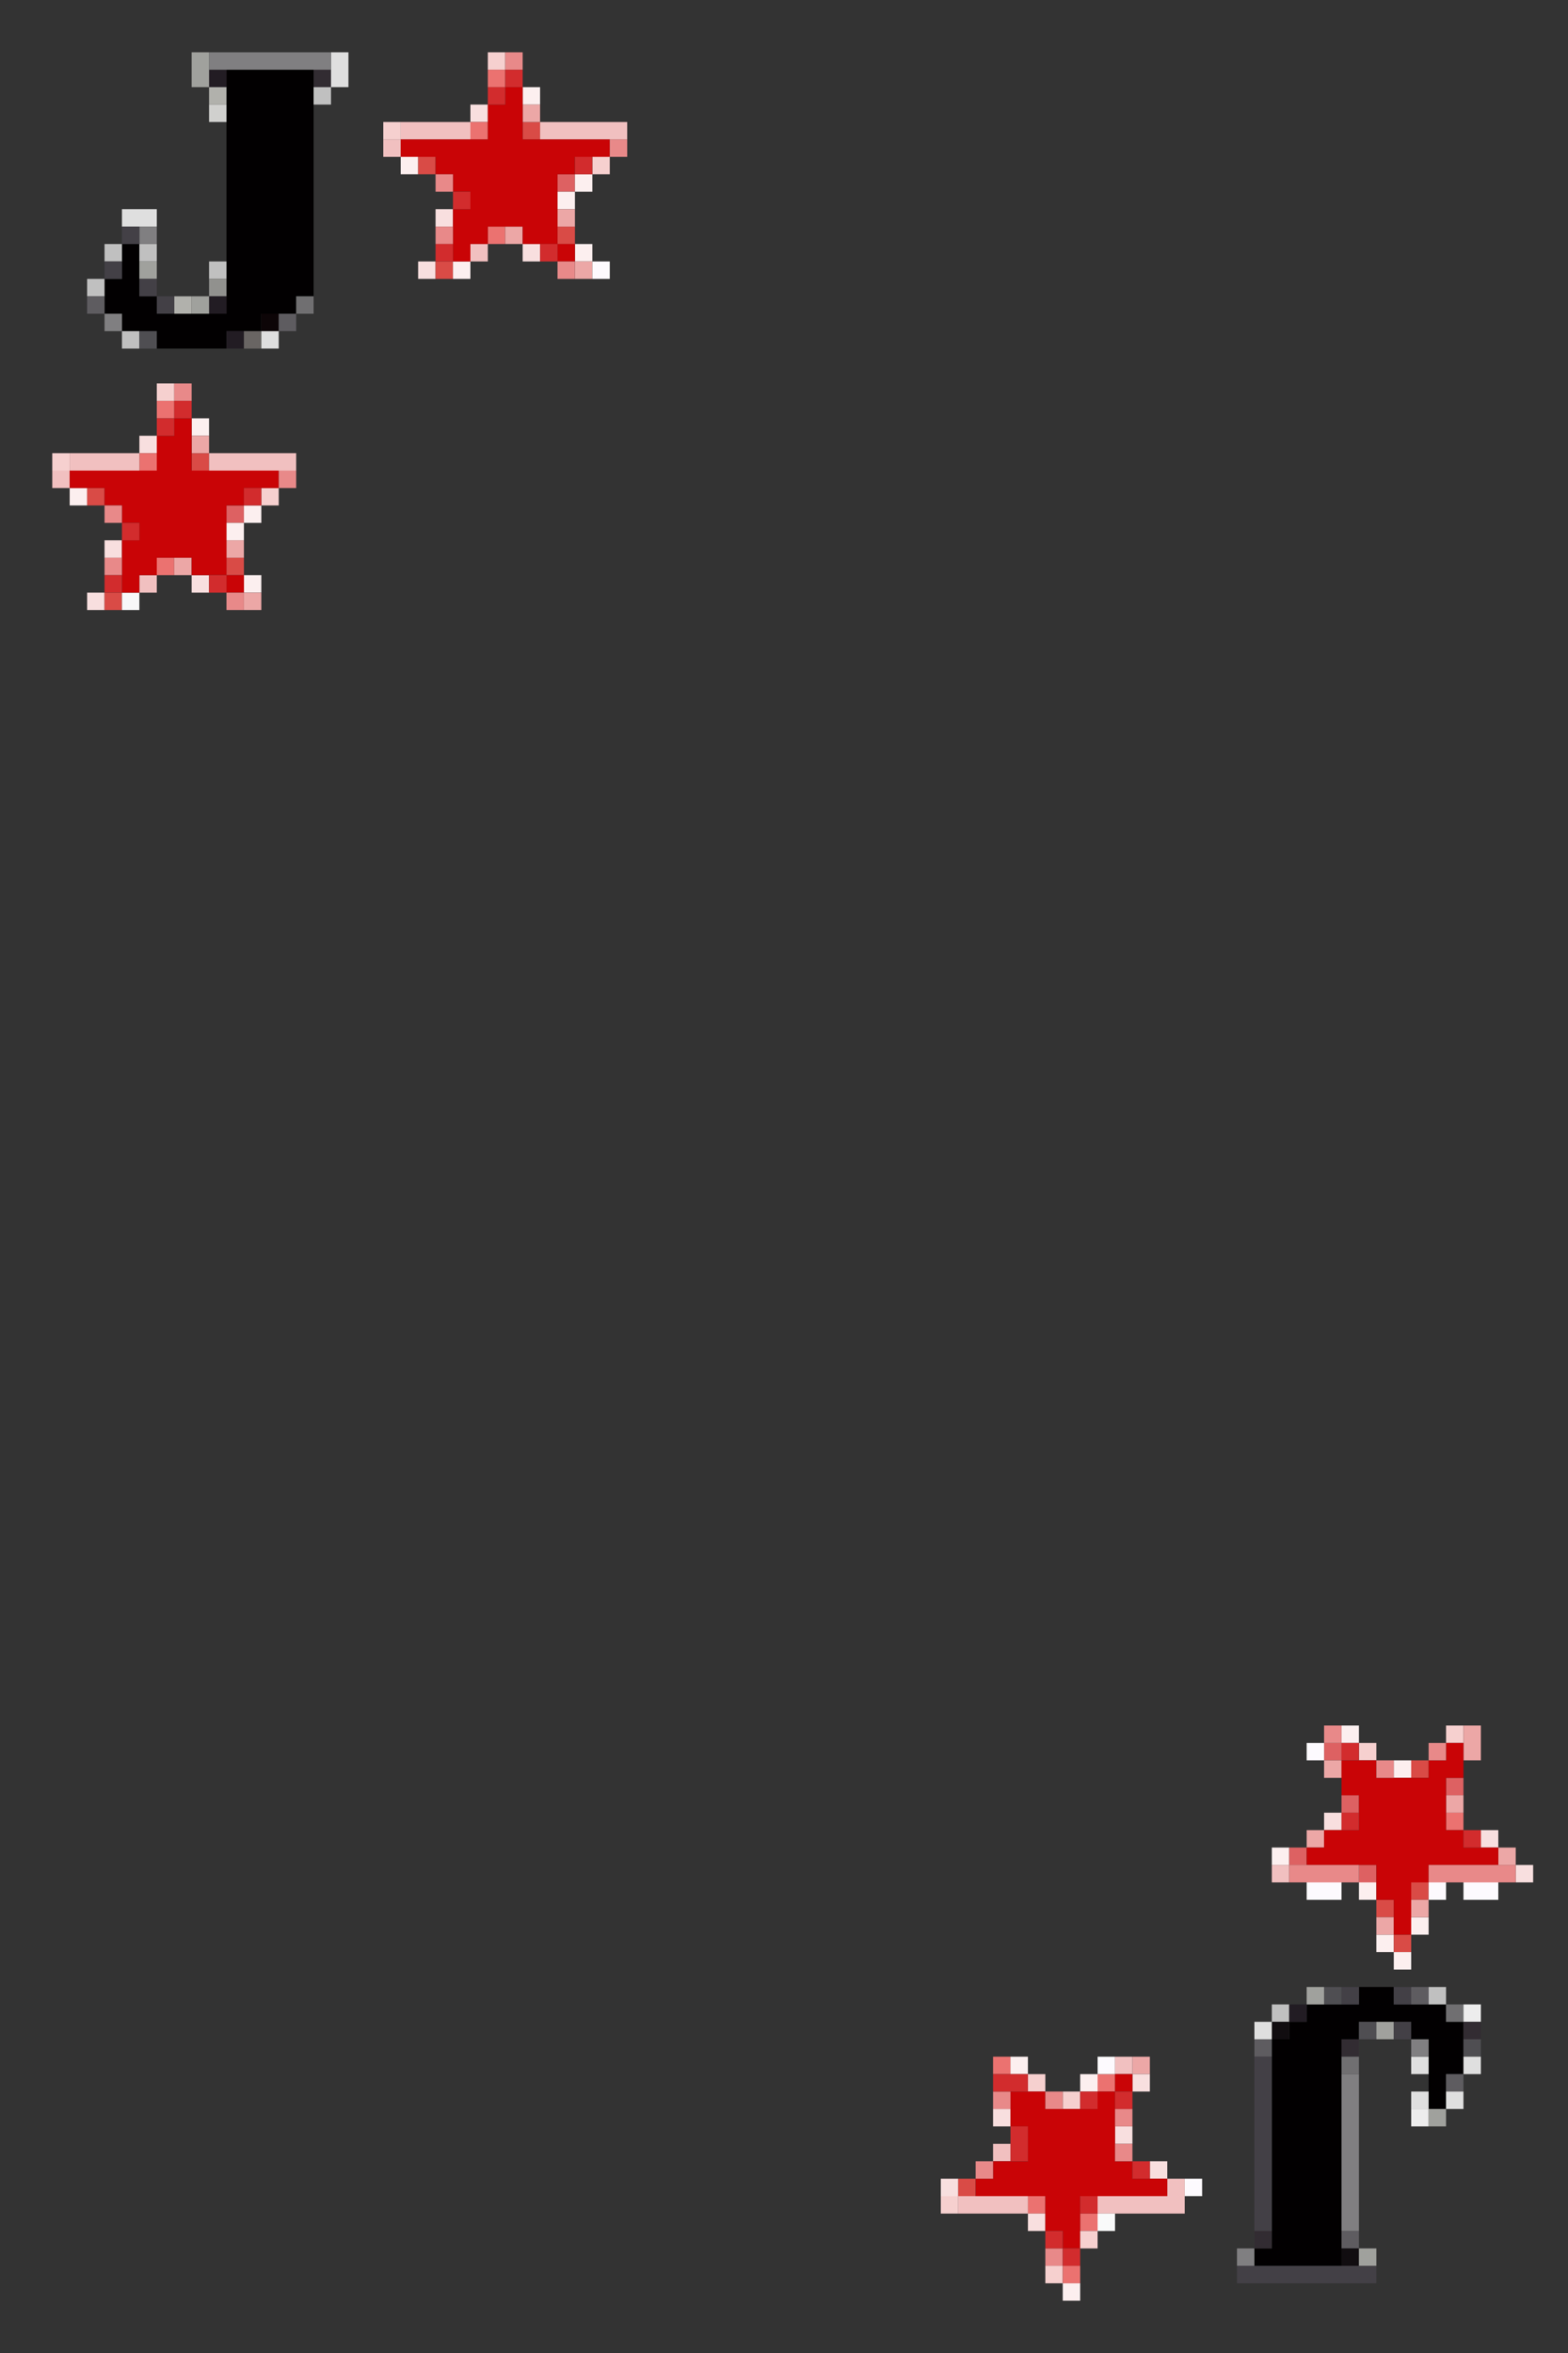 <?xml version="1.0" encoding="UTF-8" standalone="no"?>
<svg
   xmlns:dc="http://purl.org/dc/elements/1.1/"
   xmlns:cc="http://creativecommons.org/ns#"
   xmlns:rdf="http://www.w3.org/1999/02/22-rdf-syntax-ns#"
   xmlns:svg="http://www.w3.org/2000/svg"
   xmlns="http://www.w3.org/2000/svg"
   xmlns:sodipodi="http://sodipodi.sourceforge.net/DTD/sodipodi-0.dtd"
   xmlns:inkscape="http://www.inkscape.org/namespaces/inkscape"
   height="135px"
   version="1.1"
   width="90px"
   id="svg24208"
   sodipodi:docname="joker1.svg"
   inkscape:version="0.92.2 (5c3e80d, 2017-08-06)">
  <rect width="100%" height="100%" fill="#333333" stroke="none"/>
  <sodipodi:namedview
     pagecolor="#ffffff"
     bordercolor="#666666"
     borderopacity="1"
     objecttolerance="10"
     gridtolerance="10"
     guidetolerance="10"
     inkscape:pageopacity="0"
     inkscape:pageshadow="2"
     inkscape:window-width="1920"
     inkscape:window-height="1025"
     id="namedview24210"
     showgrid="false"
     inkscape:zoom="4"
     inkscape:cx="97.750949"
     inkscape:cy="49.504972"
     inkscape:window-x="-8"
     inkscape:window-y="-8"
     inkscape:window-maximized="1"
     inkscape:current-layer="svg24208" />
  <defs
     id="defs2" />
  <g
     id="g14498">
    <g
       id="g14077">
      <path
         inkscape:connector-curvature="0"
         id="path11956"
         d="m 13,4 c 0,4.667 0,9.333 0,14 -1.333,0 -2.667,0 -4,0 0,-0.333 0,-0.667 0,-1 -0.333,0 -0.667,0 -1,0 0,-1 0,-2 0,-3 -0.333,0 -0.667,0 -1,0 0,0.667 0,1.333 0,2 -0.333,0 -0.667,0 -1,0 0,0.667 0,1.333 0,2 0.333,0 0.667,0 1,0 0,0.333 0,0.667 0,1 0.667,0 1.333,0 2,0 0,0.333 0,0.667 0,1 1.333,0 2.667,0 4,0 0,-0.333 0,-0.667 0,-1 0.667,0 1.333,0 2,0 0,-0.333 0,-0.667 0,-1 0.667,0 1.333,0 2,0 0,-0.333 0,-0.667 0,-1 0.333,0 0.667,0 1,0 0,-4.333 0,-8.667 0,-13 -1.667,0 -3.333,0 -5,0 z"
         style="fill:#020001" />
      <path
         style="fill:#020001"
         d="m 78,114 v 1 h -3 v 1 h -1 v 1 h -1 v 12 h -1 v 1 h 5 v -13 h 1 v -1 h 3 v 1 h 1 v 4 h 1 v -2 h 1 v -3 h -1 v -1 h -3 v -1 z"
         id="path11942"
         inkscape:connector-curvature="0"
         sodipodi:nodetypes="ccccccccccccccccccccccccccc" />
      <rect
         height="1"
         width="1"
         x="12"
         y="4"
         id="rect702"
         style="fill:#221c23" />
      <rect
         height="1"
         width="1"
         x="18"
         y="4"
         id="rect714"
         style="fill:#322c32" />
      <rect
         height="1"
         width="1"
         x="12"
         y="5"
         id="rect880"
         style="fill:#b1b1ac" />
      <rect
         height="1"
         width="1"
         x="18"
         y="5"
         id="rect892"
         style="fill:#c0c0c0" />
      <rect
         height="1"
         width="1"
         x="12"
         y="6"
         id="rect1060"
         style="fill:#d0d0ce" />
      <rect
         height="1"
         width="1"
         x="6"
         y="14"
         id="rect2488"
         style="fill:#c0c0c0" />
      <rect
         height="1"
         width="1"
         x="8"
         y="14"
         id="rect2492"
         style="fill:#c0c0c0" />
      <rect
         height="1"
         width="1"
         x="12"
         y="15"
         id="rect2680"
         style="fill:#c0c0c0" />
      <rect
         height="1"
         width="1"
         x="5"
         y="16"
         id="rect2846"
         style="fill:#c0c0c0" />
      <rect
         height="1"
         width="1"
         x="12"
         y="16"
         id="rect2860"
         style="fill:#91918e" />
      <rect
         height="1"
         width="1"
         x="5"
         y="17"
         id="rect3026"
         style="fill:#5e5c60" />
      <rect
         height="1"
         width="1"
         x="10"
         y="17"
         id="rect3036"
         style="fill:#b1b1ac" />
      <rect
         height="1"
         width="1"
         x="12"
         y="17"
         id="rect3040"
         style="fill:#221c23" />
      <rect
         height="1"
         width="1"
         x="17"
         y="17"
         id="rect3050"
         style="fill:#706f71" />
      <rect
         height="1"
         width="1"
         x="15"
         y="18"
         id="rect3226"
         style="fill:#0d0507" />
      <rect
         height="1"
         width="1"
         x="16"
         y="18"
         id="rect3228"
         style="fill:#5e5c60" />
      <rect
         height="1"
         width="1"
         x="7"
         y="19"
         id="rect3390"
         style="fill:#c0c0c0" />
      <rect
         height="1"
         width="1"
         x="8"
         y="19"
         id="rect3392"
         style="fill:#4f4e52" />
      <rect
         height="1"
         width="1"
         x="13"
         y="19"
         id="rect3402"
         style="fill:#221c23" />
      <rect
         height="1"
         width="1"
         x="14"
         y="19"
         id="rect3404"
         style="fill:#696563" />
      <rect
         height="1"
         width="1"
         x="76"
         y="114"
         id="rect20628"
         style="fill:#4f4e52" />
      <rect
         height="1"
         width="1"
         x="81"
         y="114"
         id="rect20638"
         style="fill:#5e5c60" />
      <rect
         height="1"
         width="1"
         x="82"
         y="114"
         id="rect20640"
         style="fill:#c0c0c0" />
      <rect
         height="1"
         width="1"
         x="73"
         y="115"
         id="rect20802"
         style="fill:#c0c0c0" />
      <rect
         height="1"
         width="1"
         x="74"
         y="115"
         id="rect20804"
         style="fill:#221c23" />
      <rect
         height="1"
         width="1"
         x="83"
         y="115"
         id="rect20822"
         style="fill:#706f71" />
      <rect
         height="1"
         width="1"
         x="84"
         y="115"
         id="rect20824"
         style="fill:#ededed" />
      <rect
         height="1"
         width="1"
         x="73"
         y="116"
         id="rect20982"
         style="fill:#110d10" />
      <rect
         height="1"
         width="1"
         x="78"
         y="116"
         id="rect20992"
         style="fill:#4f4e52" />
      <rect
         height="1"
         width="1"
         x="84"
         y="116"
         id="rect21004"
         style="fill:#322c32" />
      <rect
         height="1"
         width="1"
         x="72"
         y="117"
         id="rect21160"
         style="fill:#5e5c60" />
      <rect
         height="1"
         width="1"
         x="77"
         y="117"
         id="rect21170"
         style="fill:#322c32" />
      <rect
         height="1"
         width="1"
         x="84"
         y="117"
         id="rect21184"
         style="fill:#4f4e52" />
      <rect
         height="1"
         width="1"
         x="77"
         y="118"
         id="rect21350"
         style="fill:#706f71" />
      <rect
         height="1"
         width="1"
         x="83"
         y="119"
         id="rect21542"
         style="fill:#5e5c60" />
      <path
         inkscape:connector-curvature="0"
         id="path13122"
         d="m 19,3 c 0,0.667 0,1.333 0,2 0.333,0 0.667,0 1,0 0,-0.667 0,-1.333 0,-2 -0.333,0 -0.667,0 -1,0 z"
         style="fill:#dfdfdf" />
      <path
         inkscape:connector-curvature="0"
         id="path13120"
         d="m 7,12 c 0,0.333 0,0.667 0,1 0.667,0 1.333,0 2,0 0,-0.333 0,-0.667 0,-1 -0.667,0 -1.333,0 -2,0 z"
         style="fill:#dfdfdf" />
      <path
         inkscape:connector-curvature="0"
         id="path13118"
         d="m 15,19 c 0,0.333 0,0.667 0,1 0.333,0 0.667,0 1,0 0,-0.333 0,-0.667 0,-1 -0.333,0 -0.667,0 -1,0 z"
         style="fill:#dfdfdf" />
      <path
         inkscape:connector-curvature="0"
         id="path13116"
         d="m 72,116 c 0,0.333 0,0.667 0,1 0.333,0 0.667,0 1,0 0,-0.333 0,-0.667 0,-1 -0.333,0 -0.667,0 -1,0 z"
         style="fill:#dfdfdf" />
      <path
         inkscape:connector-curvature="0"
         id="path13114"
         d="m 81,118 c 0,0.333 0,0.667 0,1 0.333,0 0.667,0 1,0 0,-0.333 0,-0.667 0,-1 -0.333,0 -0.667,0 -1,0 z"
         style="fill:#dfdfdf" />
      <path
         inkscape:connector-curvature="0"
         id="path13112"
         d="m 84,118 c 0,0.333 0,0.667 0,1 0.333,0 0.667,0 1,0 0,-0.333 0,-0.667 0,-1 -0.333,0 -0.667,0 -1,0 z"
         style="fill:#dfdfdf" />
      <path
         inkscape:connector-curvature="0"
         id="path13110"
         d="m 81,120 c 0,0.333 0,0.667 0,1 0.333,0 0.667,0 1,0 0,-0.333 0,-0.667 0,-1 -0.333,0 -0.667,0 -1,0 z"
         style="fill:#dfdfdf" />
      <path
         inkscape:connector-curvature="0"
         id="rect21722"
         d="m 83,120 c 0,0.333 0,0.667 0,1 0.333,0 0.667,0 1,0 0,-0.333 0,-0.667 0,-1 -0.333,0 -0.667,0 -1,0 z"
         style="fill:#dfdfdf" />
      <rect
         height="1"
         width="1"
         x="81"
         y="121"
         id="rect21898"
         style="fill:#ededed" />
      <rect
         height="1"
         width="1"
         x="72"
         y="128"
         id="rect23140"
         style="fill:#322c32" />
      <rect
         height="1"
         width="1"
         x="77"
         y="128"
         id="rect23150"
         style="fill:#5e5c60" />
      <path
         inkscape:connector-curvature="0"
         id="path13093"
         d="m 12,3 c 0,0.333 0,0.667 0,1 2.333,0 4.667,0 7,0 0,-0.333 0,-0.667 0,-1 -2.333,0 -4.667,0 -7,0 z"
         style="fill:#807f81" />
      <path
         inkscape:connector-curvature="0"
         id="path13091"
         d="m 8,13 c 0,0.333 0,0.667 0,1 0.333,0 0.667,0 1,0 0,-0.333 0,-0.667 0,-1 -0.333,0 -0.667,0 -1,0 z"
         style="fill:#807f81" />
      <path
         inkscape:connector-curvature="0"
         id="path13089"
         d="m 6,18 c 0,0.333 0,0.667 0,1 0.333,0 0.667,0 1,0 0,-0.333 0,-0.667 0,-1 -0.333,0 -0.667,0 -1,0 z"
         style="fill:#807f81" />
      <path
         inkscape:connector-curvature="0"
         id="path13087"
         d="m 81,117 c 0,0.333 0,0.667 0,1 0.333,0 0.667,0 1,0 0,-0.333 0,-0.667 0,-1 -0.333,0 -0.667,0 -1,0 z"
         style="fill:#807f81" />
      <path
         inkscape:connector-curvature="0"
         id="path13085"
         d="m 77,119 c 0,3 0,6 0,9 0.333,0 0.667,0 1,0 0,-3 0,-6 0,-9 -0.333,0 -0.667,0 -1,0 z"
         style="fill:#807f81" />
      <path
         inkscape:connector-curvature="0"
         id="rect23318"
         d="m 71,129 c 0,0.333 0,0.667 0,1 0.333,0 0.667,0 1,0 0,-0.333 0,-0.667 0,-1 -0.333,0 -0.667,0 -1,0 z"
         style="fill:#807f81" />
      <rect
         height="1"
         width="1"
         x="77"
         y="129"
         id="rect23330"
         style="fill:#110d10" />
      <path
         inkscape:connector-curvature="0"
         id="path13147"
         d="m 11,3 c 0,0.667 0,1.333 0,2 0.333,0 0.667,0 1,0 0,-0.667 0,-1.333 0,-2 -0.333,0 -0.667,0 -1,0 z"
         style="fill:#a0a19d" />
      <path
         inkscape:connector-curvature="0"
         id="path13145"
         d="m 8,15 c 0,0.333 0,0.667 0,1 0.333,0 0.667,0 1,0 0,-0.333 0,-0.667 0,-1 -0.333,0 -0.667,0 -1,0 z"
         style="fill:#a0a19d" />
      <path
         inkscape:connector-curvature="0"
         id="path13143"
         d="m 11,17 c 0,0.333 0,0.667 0,1 0.333,0 0.667,0 1,0 0,-0.333 0,-0.667 0,-1 -0.333,0 -0.667,0 -1,0 z"
         style="fill:#a0a19d" />
      <path
         inkscape:connector-curvature="0"
         id="path13141"
         d="m 75,114 c 0,0.333 0,0.667 0,1 0.333,0 0.667,0 1,0 0,-0.333 0,-0.667 0,-1 -0.333,0 -0.667,0 -1,0 z"
         style="fill:#a0a19d" />
      <path
         inkscape:connector-curvature="0"
         id="path13139"
         d="m 79,116 c 0,0.333 0,0.667 0,1 0.333,0 0.667,0 1,0 0,-0.333 0,-0.667 0,-1 -0.333,0 -0.667,0 -1,0 z"
         style="fill:#a0a19d" />
      <path
         inkscape:connector-curvature="0"
         id="path13137"
         d="m 82,121 c 0,0.333 0,0.667 0,1 0.333,0 0.667,0 1,0 0,-0.333 0,-0.667 0,-1 -0.333,0 -0.667,0 -1,0 z"
         style="fill:#a0a19d" />
      <path
         inkscape:connector-curvature="0"
         id="rect23332"
         d="m 78,129 c 0,0.333 0,0.667 0,1 0.333,0 0.667,0 1,0 0,-0.333 0,-0.667 0,-1 -0.333,0 -0.667,0 -1,0 z"
         style="fill:#a0a19d" />
      <path
         inkscape:connector-curvature="0"
         id="path13193"
         d="m 7,13 c 0,0.333 0,0.667 0,1 0.333,0 0.667,0 1,0 0,-0.333 0,-0.667 0,-1 -0.333,0 -0.667,0 -1,0 z"
         style="fill:#434046" />
      <path
         inkscape:connector-curvature="0"
         id="path13191"
         d="m 6,15 c 0,0.333 0,0.667 0,1 0.333,0 0.667,0 1,0 0,-0.333 0,-0.667 0,-1 -0.333,0 -0.667,0 -1,0 z"
         style="fill:#434046" />
      <path
         inkscape:connector-curvature="0"
         id="path13189"
         d="m 8,16 c 0,0.333 0,0.667 0,1 0.333,0 0.667,0 1,0 0,-0.333 0,-0.667 0,-1 -0.333,0 -0.667,0 -1,0 z"
         style="fill:#434046" />
      <path
         inkscape:connector-curvature="0"
         id="path13187"
         d="m 9,17 c 0,0.333 0,0.667 0,1 0.333,0 0.667,0 1,0 0,-0.333 0,-0.667 0,-1 -0.333,0 -0.667,0 -1,0 z"
         style="fill:#434046" />
      <path
         inkscape:connector-curvature="0"
         id="path13185"
         d="m 77,114 c 0,0.333 0,0.667 0,1 0.333,0 0.667,0 1,0 0,-0.333 0,-0.667 0,-1 -0.333,0 -0.667,0 -1,0 z"
         style="fill:#434046" />
      <path
         inkscape:connector-curvature="0"
         id="path13183"
         d="m 80,114 c 0,0.333 0,0.667 0,1 0.333,0 0.667,0 1,0 0,-0.333 0,-0.667 0,-1 -0.333,0 -0.667,0 -1,0 z"
         style="fill:#434046" />
      <path
         inkscape:connector-curvature="0"
         id="path13181"
         d="m 80,116 c 0,0.333 0,0.667 0,1 0.333,0 0.667,0 1,0 0,-0.333 0,-0.667 0,-1 -0.333,0 -0.667,0 -1,0 z"
         style="fill:#434046" />
      <path
         inkscape:connector-curvature="0"
         id="path13179"
         d="m 72,118 c 0,3.333 0,6.667 0,10 0.333,0 0.667,0 1,0 0,-3.333 0,-6.667 0,-10 -0.333,0 -0.667,0 -1,0 z"
         style="fill:#434046" />
      <path
         inkscape:connector-curvature="0"
         id="rect23510"
         d="m 71,130 c 0,0.333 0,0.667 0,1 2.667,0 5.333,0 8,0 0,-0.333 0,-0.667 0,-1 -2.667,0 -5.333,0 -8,0 z"
         style="fill:#434046" />
    </g>
    <g
       id="g14251">
      <rect
         height="1"
         width="1"
         x="28"
         y="3"
         id="rect558"
         style="fill:#f6d0cf" />
      <rect
         height="1"
         width="1"
         x="28"
         y="4"
         id="rect734"
         style="fill:#eb7270" />
      <rect
         height="1"
         width="1"
         x="30"
         y="5"
         id="rect916"
         style="fill:#fcefef" />
      <rect
         height="1"
         width="1"
         x="27"
         y="6"
         id="rect1090"
         style="fill:#f8dfdf" />
      <rect
         height="1"
         width="1"
         x="22"
         y="7"
         id="rect1260"
         style="fill:#f6d0cf" />
      <rect
         height="1"
         width="1"
         x="27"
         y="7"
         id="rect1270"
         style="fill:#eb7270" />
      <rect
         height="1"
         width="1"
         x="30"
         y="7"
         id="rect1276"
         style="fill:#d94b46" />
      <rect
         height="1"
         width="1"
         x="23"
         y="9"
         id="rect1622"
         style="fill:#fcefef" />
      <rect
         height="1"
         width="1"
         x="24"
         y="9"
         id="rect1624"
         style="fill:#d94b46" />
      <rect
         height="1"
         width="1"
         x="34"
         y="9"
         id="rect1644"
         style="fill:#f6d0cf" />
      <rect
         height="1"
         width="1"
         x="32"
         y="10"
         id="rect1820"
         style="fill:#dd6162" />
      <rect
         height="1"
         width="1"
         x="33"
         y="10"
         id="rect1822"
         style="fill:#fcefef" />
      <rect
         height="1"
         width="1"
         x="32"
         y="11"
         id="rect2000"
         style="fill:#fcefef" />
      <rect
         height="1"
         width="1"
         x="25"
         y="12"
         id="rect2166"
         style="fill:#f8dfdf" />
      <rect
         height="1"
         width="1"
         x="28"
         y="13"
         id="rect2352"
         style="fill:#eb7270" />
      <rect
         height="1"
         width="1"
         x="32"
         y="13"
         id="rect2360"
         style="fill:#d94b46" />
      <rect
         height="1"
         width="1"
         x="30"
         y="14"
         id="rect2536"
         style="fill:#f8dfdf" />
      <rect
         height="1"
         width="1"
         x="33"
         y="14"
         id="rect2542"
         style="fill:#fcefef" />
      <rect
         height="1"
         width="1"
         x="24"
         y="15"
         id="rect2704"
         style="fill:#f8dfdf" />
      <rect
         height="1"
         width="1"
         x="25"
         y="15"
         id="rect2706"
         style="fill:#d94b46" />
      <rect
         height="1"
         width="1"
         x="26"
         y="15"
         id="rect2708"
         style="fill:#fcefef" />
      <rect
         height="1"
         width="1"
         x="9"
         y="22"
         id="rect3934"
         style="fill:#f6d0cf" />
      <rect
         height="1"
         width="1"
         x="9"
         y="23"
         id="rect4114"
         style="fill:#eb7270" />
      <rect
         height="1"
         width="1"
         x="11"
         y="24"
         id="rect4298"
         style="fill:#fcefef" />
      <rect
         height="1"
         width="1"
         x="8"
         y="25"
         id="rect4472"
         style="fill:#f8dfdf" />
      <rect
         height="1"
         width="1"
         x="3"
         y="26"
         id="rect4642"
         style="fill:#f6d0cf" />
      <rect
         height="1"
         width="1"
         x="8"
         y="26"
         id="rect4652"
         style="fill:#eb7270" />
      <rect
         height="1"
         width="1"
         x="11"
         y="26"
         id="rect4658"
         style="fill:#d94b46" />
      <rect
         height="1"
         width="1"
         x="4"
         y="28"
         id="rect5004"
         style="fill:#fcefef" />
      <rect
         height="1"
         width="1"
         x="5"
         y="28"
         id="rect5006"
         style="fill:#d94b46" />
      <rect
         height="1"
         width="1"
         x="15"
         y="28"
         id="rect5026"
         style="fill:#f6d0cf" />
      <rect
         height="1"
         width="1"
         x="13"
         y="29"
         id="rect5202"
         style="fill:#dd6162" />
      <rect
         height="1"
         width="1"
         x="14"
         y="29"
         id="rect5204"
         style="fill:#fcefef" />
      <rect
         height="1"
         width="1"
         x="13"
         y="30"
         id="rect5382"
         style="fill:#fcefef" />
      <rect
         height="1"
         width="1"
         x="6"
         y="31"
         id="rect5548"
         style="fill:#f8dfdf" />
      <rect
         height="1"
         width="1"
         x="9"
         y="32"
         id="rect5734"
         style="fill:#eb7270" />
      <rect
         height="1"
         width="1"
         x="13"
         y="32"
         id="rect5742"
         style="fill:#d94b46" />
      <rect
         height="1"
         width="1"
         x="11"
         y="33"
         id="rect5918"
         style="fill:#f8dfdf" />
      <rect
         height="1"
         width="1"
         x="14"
         y="33"
         id="rect5924"
         style="fill:#fcefef" />
      <rect
         height="1"
         width="1"
         x="5"
         y="34"
         id="rect6086"
         style="fill:#f8dfdf" />
      <rect
         height="1"
         width="1"
         x="6"
         y="34"
         id="rect6088"
         style="fill:#d94b46" />
      <rect
         height="1"
         width="1"
         x="7"
         y="34"
         id="rect6090"
         style="fill:#f8f7f8" />
      <rect
         height="1"
         width="1"
         x="77"
         y="99"
         id="rect17930"
         style="fill:#fcefef" />
      <rect
         height="1"
         width="1"
         x="83"
         y="99"
         id="rect17942"
         style="fill:#f6d0cf" />
      <rect
         height="1"
         width="1"
         x="76"
         y="100"
         id="rect18108"
         style="fill:#dd6162" />
      <rect
         height="1"
         width="1"
         x="78"
         y="100"
         id="rect18112"
         style="fill:#f6d0cf" />
      <rect
         height="1"
         width="1"
         x="80"
         y="101"
         id="rect18296"
         style="fill:#fcefef" />
      <rect
         height="1"
         width="1"
         x="81"
         y="101"
         id="rect18298"
         style="fill:#d94b46" />
      <rect
         height="1"
         width="1"
         x="83"
         y="102"
         id="rect18482"
         style="fill:#dd6162" />
      <rect
         height="1"
         width="1"
         x="77"
         y="103"
         id="rect18650"
         style="fill:#dd6162" />
      <rect
         height="1"
         width="1"
         x="76"
         y="104"
         id="rect18828"
         style="fill:#f8dfdf" />
      <rect
         height="1"
         width="1"
         x="83"
         y="104"
         id="rect18842"
         style="fill:#eb7270" />
      <rect
         height="1"
         width="1"
         x="85"
         y="105"
         id="rect19026"
         style="fill:#f8dfdf" />
      <rect
         height="1"
         width="1"
         x="73"
         y="106"
         id="rect19182"
         style="fill:#fcefef" />
      <rect
         height="1"
         width="1"
         x="74"
         y="106"
         id="rect19184"
         style="fill:#dd6162" />
      <rect
         height="1"
         width="1"
         x="78"
         y="107"
         id="rect19372"
         style="fill:#dd6162" />
      <rect
         height="1"
         width="1"
         x="87"
         y="107"
         id="rect19390"
         style="fill:#f8dfdf" />
      <rect
         height="1"
         width="1"
         x="78"
         y="108"
         id="rect19552"
         style="fill:#fcefef" />
      <rect
         height="1"
         width="1"
         x="81"
         y="108"
         id="rect19558"
         style="fill:#d94b46" />
      <rect
         height="1"
         width="1"
         x="79"
         y="109"
         id="rect19734"
         style="fill:#d94b46" />
      <rect
         height="1"
         width="1"
         x="81"
         y="110"
         id="rect19918"
         style="fill:#fcefef" />
      <rect
         height="1"
         width="1"
         x="79"
         y="111"
         id="rect20094"
         style="fill:#fcefef" />
      <rect
         height="1"
         width="1"
         x="80"
         y="111"
         id="rect20096"
         style="fill:#d94b46" />
      <rect
         height="1"
         width="1"
         x="80"
         y="112"
         id="rect20276"
         style="fill:#fcefef" />
      <rect
         height="1"
         width="1"
         x="57"
         y="118"
         id="rect21310"
         style="fill:#eb7270" />
      <rect
         height="1"
         width="1"
         x="58"
         y="118"
         id="rect21312"
         style="fill:#fcefef" />
      <path
         inkscape:connector-curvature="0"
         id="path13581"
         d="m 30,6 c 0,0.333 0,0.667 0,1 0.333,0 0.667,0 1,0 0,-0.333 0,-0.667 0,-1 -0.333,0 -0.667,0 -1,0 z"
         style="fill:#eca7a6" />
      <path
         inkscape:connector-curvature="0"
         id="path13579"
         d="m 32,12 c 0,0.333 0,0.667 0,1 0.333,0 0.667,0 1,0 0,-0.333 0,-0.667 0,-1 -0.333,0 -0.667,0 -1,0 z"
         style="fill:#eca7a6" />
      <path
         inkscape:connector-curvature="0"
         id="path13577"
         d="m 29,13 c 0,0.333 0,0.667 0,1 0.333,0 0.667,0 1,0 0,-0.333 0,-0.667 0,-1 -0.333,0 -0.667,0 -1,0 z"
         style="fill:#eca7a6" />
      <path
         inkscape:connector-curvature="0"
         id="path13575"
         d="m 33,15 c 0,0.333 0,0.667 0,1 0.333,0 0.667,0 1,0 0,-0.333 0,-0.667 0,-1 -0.333,0 -0.667,0 -1,0 z"
         style="fill:#eca7a6" />
      <path
         inkscape:connector-curvature="0"
         id="path13573"
         d="m 11,25 c 0,0.333 0,0.667 0,1 0.333,0 0.667,0 1,0 0,-0.333 0,-0.667 0,-1 -0.333,0 -0.667,0 -1,0 z"
         style="fill:#eca7a6" />
      <path
         inkscape:connector-curvature="0"
         id="path13571"
         d="m 13,31 c 0,0.333 0,0.667 0,1 0.333,0 0.667,0 1,0 0,-0.333 0,-0.667 0,-1 -0.333,0 -0.667,0 -1,0 z"
         style="fill:#eca7a6" />
      <path
         inkscape:connector-curvature="0"
         id="path13569"
         d="m 10,32 c 0,0.333 0,0.667 0,1 0.333,0 0.667,0 1,0 0,-0.333 0,-0.667 0,-1 -0.333,0 -0.667,0 -1,0 z"
         style="fill:#eca7a6" />
      <path
         inkscape:connector-curvature="0"
         id="path13567"
         d="m 14,34 c 0,0.333 0,0.667 0,1 0.333,0 0.667,0 1,0 0,-0.333 0,-0.667 0,-1 -0.333,0 -0.667,0 -1,0 z"
         style="fill:#eca7a6" />
      <path
         inkscape:connector-curvature="0"
         id="path13565"
         d="m 84,99 c 0,0.667 0,1.333 0,2 0.333,0 0.667,0 1,0 0,-0.667 0,-1.333 0,-2 -0.333,0 -0.667,0 -1,0 z"
         style="fill:#eca7a6" />
      <path
         inkscape:connector-curvature="0"
         id="path13563"
         d="m 76,101 c 0,0.333 0,0.667 0,1 0.333,0 0.667,0 1,0 0,-0.333 0,-0.667 0,-1 -0.333,0 -0.667,0 -1,0 z"
         style="fill:#eca7a6" />
      <path
         inkscape:connector-curvature="0"
         id="path13561"
         d="m 83,103 c 0,0.333 0,0.667 0,1 0.333,0 0.667,0 1,0 0,-0.333 0,-0.667 0,-1 -0.333,0 -0.667,0 -1,0 z"
         style="fill:#eca7a6" />
      <path
         inkscape:connector-curvature="0"
         id="path13559"
         d="m 75,105 c 0,0.333 0,0.667 0,1 0.333,0 0.667,0 1,0 0,-0.333 0,-0.667 0,-1 -0.333,0 -0.667,0 -1,0 z"
         style="fill:#eca7a6" />
      <path
         inkscape:connector-curvature="0"
         id="path13557"
         d="m 86,106 c 0,0.333 0,0.667 0,1 0.333,0 0.667,0 1,0 0,-0.333 0,-0.667 0,-1 -0.333,0 -0.667,0 -1,0 z"
         style="fill:#eca7a6" />
      <path
         inkscape:connector-curvature="0"
         id="path13555"
         d="m 81,109 c 0,0.333 0,0.667 0,1 0.333,0 0.667,0 1,0 0,-0.333 0,-0.667 0,-1 -0.333,0 -0.667,0 -1,0 z"
         style="fill:#eca7a6" />
      <path
         inkscape:connector-curvature="0"
         id="path13553"
         d="m 79,110 c 0,0.333 0,0.667 0,1 0.333,0 0.667,0 1,0 0,-0.333 0,-0.667 0,-1 -0.333,0 -0.667,0 -1,0 z"
         style="fill:#eca7a6" />
      <path
         inkscape:connector-curvature="0"
         id="rect21326"
         d="m 65,118 c 0,0.333 0,0.667 0,1 0.333,0 0.667,0 1,0 0,-0.333 0,-0.667 0,-1 -0.333,0 -0.667,0 -1,0 z"
         style="fill:#eca7a6" />
      <rect
         height="1"
         width="1"
         x="59"
         y="119"
         id="rect21494"
         style="fill:#f6d0cf" />
      <rect
         height="1"
         width="1"
         x="62"
         y="119"
         id="rect21500"
         style="fill:#fcefef" />
      <rect
         height="1"
         width="1"
         x="63"
         y="119"
         id="rect21502"
         style="fill:#eb7270" />
      <rect
         height="1"
         width="1"
         x="65"
         y="119"
         id="rect21506"
         style="fill:#f8dfdf" />
      <rect
         height="1"
         width="1"
         x="61"
         y="120"
         id="rect21678"
         style="fill:#f6d0cf" />
      <rect
         height="1"
         width="1"
         x="57"
         y="121"
         id="rect21850"
         style="fill:#f8dfdf" />
      <rect
         height="1"
         width="1"
         x="64"
         y="122"
         id="rect22044"
         style="fill:#f8dfdf" />
      <rect
         height="1"
         width="1"
         x="66"
         y="124"
         id="rect22408"
         style="fill:#f8dfdf" />
      <rect
         height="1"
         width="1"
         x="54"
         y="125"
         id="rect22564"
         style="fill:#f8dfdf" />
      <rect
         height="1"
         width="1"
         x="55"
         y="125"
         id="rect22566"
         style="fill:#d94b46" />
      <path
         inkscape:connector-curvature="0"
         id="path13487"
         d="m 34,15 c 0,0.333 0,0.667 0,1 0.333,0 0.667,0 1,0 0,-0.333 0,-0.667 0,-1 -0.333,0 -0.667,0 -1,0 z"
         style="fill:#fdfafe" />
      <path
         inkscape:connector-curvature="0"
         id="path13485"
         d="m 75,100 c 0,0.333 0,0.667 0,1 0.333,0 0.667,0 1,0 0,-0.333 0,-0.667 0,-1 -0.333,0 -0.667,0 -1,0 z"
         style="fill:#fdfafe" />
      <path
         inkscape:connector-curvature="0"
         id="path13483"
         d="m 75,108 c 0,0.333 0,0.667 0,1 0.667,0 1.333,0 2,0 0,-0.333 0,-0.667 0,-1 -0.667,0 -1.333,0 -2,0 z"
         style="fill:#fdfafe" />
      <path
         inkscape:connector-curvature="0"
         id="path13481"
         d="m 82,108 c 0,0.333 0,0.667 0,1 0.333,0 0.667,0 1,0 0,-0.333 0,-0.667 0,-1 -0.333,0 -0.667,0 -1,0 z"
         style="fill:#fdfafe" />
      <path
         inkscape:connector-curvature="0"
         id="path13479"
         d="m 84,108 c 0,0.333 0,0.667 0,1 0.667,0 1.333,0 2,0 0,-0.333 0,-0.667 0,-1 -0.667,0 -1.333,0 -2,0 z"
         style="fill:#fdfafe" />
      <path
         inkscape:connector-curvature="0"
         id="path13477"
         d="m 63,118 c 0,0.333 0,0.667 0,1 0.333,0 0.667,0 1,0 0,-0.333 0,-0.667 0,-1 -0.333,0 -0.667,0 -1,0 z"
         style="fill:#fdfafe" />
      <path
         inkscape:connector-curvature="0"
         id="rect22592"
         d="m 68,125 c 0,0.333 0,0.667 0,1 0.333,0 0.667,0 1,0 0,-0.333 0,-0.667 0,-1 -0.333,0 -0.667,0 -1,0 z"
         style="fill:#fdfafe" />
      <rect
         height="1"
         width="1"
         x="54"
         y="126"
         id="rect22744"
         style="fill:#f6d0cf" />
      <rect
         height="1"
         width="1"
         x="59"
         y="126"
         id="rect22754"
         style="fill:#eb7270" />
      <path
         inkscape:connector-curvature="0"
         id="path13461"
         d="m 23,7 c 0,0.333 0,0.667 0,1 1.333,0 2.667,0 4,0 0,-0.333 0,-0.667 0,-1 -1.333,0 -2.667,0 -4,0 z"
         style="fill:#f1c0c0" />
      <path
         inkscape:connector-curvature="0"
         id="path13459"
         d="m 23,8 c -0.333,0 -0.667,0 -1,0 0,0.333 0,0.667 0,1 0.333,0 0.667,0 1,0 0,-0.333 0,-0.667 0,-1 z"
         style="fill:#f1c0c0" />
      <path
         inkscape:connector-curvature="0"
         id="path13457"
         d="m 31,7 c 0,0.333 0,0.667 0,1 1.667,0 3.333,0 5,0 0,-0.333 0,-0.667 0,-1 -1.667,0 -3.333,0 -5,0 z"
         style="fill:#f1c0c0" />
      <path
         inkscape:connector-curvature="0"
         id="path13455"
         d="m 27,14 c 0,0.333 0,0.667 0,1 0.333,0 0.667,0 1,0 0,-0.333 0,-0.667 0,-1 -0.333,0 -0.667,0 -1,0 z"
         style="fill:#f1c0c0" />
      <path
         inkscape:connector-curvature="0"
         id="path13453"
         d="m 4,26 c 0,0.333 0,0.667 0,1 1.333,0 2.667,0 4,0 0,-0.333 0,-0.667 0,-1 -1.333,0 -2.667,0 -4,0 z"
         style="fill:#f1c0c0" />
      <path
         inkscape:connector-curvature="0"
         id="path13451"
         d="m 4,27 c -0.333,0 -0.667,0 -1,0 0,0.333 0,0.667 0,1 0.333,0 0.667,0 1,0 0,-0.333 0,-0.667 0,-1 z"
         style="fill:#f1c0c0" />
      <path
         inkscape:connector-curvature="0"
         id="path13449"
         d="m 12,26 c 0,0.333 0,0.667 0,1 1.667,0 3.333,0 5,0 0,-0.333 0,-0.667 0,-1 -1.667,0 -3.333,0 -5,0 z"
         style="fill:#f1c0c0" />
      <path
         inkscape:connector-curvature="0"
         id="path13447"
         d="m 8,33 c 0,0.333 0,0.667 0,1 0.333,0 0.667,0 1,0 0,-0.333 0,-0.667 0,-1 -0.333,0 -0.667,0 -1,0 z"
         style="fill:#f1c0c0" />
      <path
         inkscape:connector-curvature="0"
         id="path13445"
         d="m 73,107 c 0,0.333 0,0.667 0,1 0.333,0 0.667,0 1,0 0,-0.333 0,-0.667 0,-1 -0.333,0 -0.667,0 -1,0 z"
         style="fill:#f1c0c0" />
      <path
         inkscape:connector-curvature="0"
         id="path13443"
         d="m 64,118 c 0,0.333 0,0.667 0,1 0.333,0 0.667,0 1,0 0,-0.333 0,-0.667 0,-1 -0.333,0 -0.667,0 -1,0 z"
         style="fill:#f1c0c0" />
      <path
         inkscape:connector-curvature="0"
         id="path13441"
         d="m 57,123 c 0,0.333 0,0.667 0,1 0.333,0 0.667,0 1,0 0,-0.333 0,-0.667 0,-1 -0.333,0 -0.667,0 -1,0 z"
         style="fill:#f1c0c0" />
      <path
         inkscape:connector-curvature="0"
         id="path13439"
         d="m 67,125 c 0,0.333 0,0.667 0,1 -1.333,0 -2.667,0 -4,0 0,0.333 0,0.667 0,1 1.667,0 3.333,0 5,0 0,-0.667 0,-1.333 0,-2 -0.333,0 -0.667,0 -1,0 z"
         style="fill:#f1c0c0" />
      <path
         inkscape:connector-curvature="0"
         id="rect22770"
         d="m 55,126 c 0,0.333 0,0.667 0,1 1.333,0 2.667,0 4,0 0,-0.333 0,-0.667 0,-1 -1.333,0 -2.667,0 -4,0 z"
         style="fill:#f1c0c0" />
      <rect
         height="1"
         width="1"
         x="59"
         y="127"
         id="rect22934"
         style="fill:#f8dfdf" />
      <rect
         height="1"
         width="1"
         x="62"
         y="127"
         id="rect22940"
         style="fill:#eb7270" />
      <rect
         height="1"
         width="1"
         x="63"
         y="127"
         id="rect22942"
         style="fill:#f9fafa" />
      <path
         inkscape:connector-curvature="0"
         id="path13397"
         d="m 29,5 c 0,0.333 0,0.667 0,1 -0.333,0 -0.667,0 -1,0 0,0.667 0,1.333 0,2 -1.667,0 -3.333,0 -5,0 0,0.333 0,0.667 0,1 0.667,0 1.333,0 2,0 0,0.333 0,0.667 0,1 0.333,0 0.667,0 1,0 0,0.333 0,0.667 0,1 0.333,0 0.667,0 1,0 0,0.333 0,0.667 0,1 -0.333,0 -0.667,0 -1,0 0,1 0,2 0,3 0.333,0 0.667,0 1,0 0,-0.333 0,-0.667 0,-1 0.333,0 0.667,0 1,0 0,-0.333 0,-0.667 0,-1 0.667,0 1.333,0 2,0 0,0.333 0,0.667 0,1 0.667,0 1.333,0 2,0 0,-1.333 0,-2.667 0,-4 0.333,0 0.667,0 1,0 0,-0.333 0,-0.667 0,-1 0.667,0 1.333,0 2,0 0,-0.333 0,-0.667 0,-1 -1.667,0 -3.333,0 -5,0 0,-1 0,-2 0,-3 -0.333,0 -0.667,0 -1,0 z"
         style="fill:#c90406" />
      <path
         inkscape:connector-curvature="0"
         id="path13395"
         d="m 32,14 c 0,0.333 0,0.667 0,1 0.333,0 0.667,0 1,0 0,-0.333 0,-0.667 0,-1 -0.333,0 -0.667,0 -1,0 z"
         style="fill:#c90406" />
      <path
         inkscape:connector-curvature="0"
         id="path13393"
         d="m 10,24 c 0,0.333 0,0.667 0,1 -0.333,0 -0.667,0 -1,0 0,0.667 0,1.333 0,2 -1.667,0 -3.333,0 -5,0 0,0.333 0,0.667 0,1 0.667,0 1.333,0 2,0 0,0.333 0,0.667 0,1 0.333,0 0.667,0 1,0 0,0.333 0,0.667 0,1 0.333,0 0.667,0 1,0 0,0.333 0,0.667 0,1 -0.333,0 -0.667,0 -1,0 0,1 0,2 0,3 0.333,0 0.667,0 1,0 0,-0.333 0,-0.667 0,-1 0.333,0 0.667,0 1,0 0,-0.333 0,-0.667 0,-1 0.667,0 1.333,0 2,0 0,0.333 0,0.667 0,1 0.667,0 1.333,0 2,0 0,-1.333 0,-2.667 0,-4 0.333,0 0.667,0 1,0 0,-0.333 0,-0.667 0,-1 0.667,0 1.333,0 2,0 0,-0.333 0,-0.667 0,-1 -1.667,0 -3.333,0 -5,0 0,-1 0,-2 0,-3 -0.333,0 -0.667,0 -1,0 z"
         style="fill:#c90406" />
      <path
         inkscape:connector-curvature="0"
         id="path13391"
         d="m 13,33 c 0,0.333 0,0.667 0,1 0.333,0 0.667,0 1,0 0,-0.333 0,-0.667 0,-1 -0.333,0 -0.667,0 -1,0 z"
         style="fill:#c90406" />
      <path
         inkscape:connector-curvature="0"
         id="path13389"
         d="m 83,100 c 0,0.333 0,0.667 0,1 -0.333,0 -0.667,0 -1,0 0,0.333 0,0.667 0,1 -1,0 -2,0 -3,0 0,-0.333 0,-0.667 0,-1 -0.667,0 -1.333,0 -2,0 0,0.667 0,1.333 0,2 0.333,0 0.667,0 1,0 0,0.667 0,1.333 0,2 -0.667,0 -1.333,0 -2,0 0,0.333 0,0.667 0,1 -0.333,0 -0.667,0 -1,0 0,0.333 0,0.667 0,1 1.333,0 2.667,0 4,0 0,0.667 0,1.333 0,2 0.333,0 0.667,0 1,0 0,0.667 0,1.333 0,2 0.333,0 0.667,0 1,0 0,-1 0,-2 0,-3 0.333,0 0.667,0 1,0 0,-0.333 0,-0.667 0,-1 1.333,0 2.667,0 4,0 0,-0.333 0,-0.667 0,-1 -0.667,0 -1.333,0 -2,0 0,-0.333 0,-0.667 0,-1 -0.333,0 -0.667,0 -1,0 0,-1 0,-2 0,-3 0.333,0 0.667,0 1,0 0,-0.667 0,-1.333 0,-2 -0.333,0 -0.667,0 -1,0 z"
         style="fill:#c90406" />
      <path
         inkscape:connector-curvature="0"
         id="path13387"
         d="m 64,119 c 0,0.333 0,0.667 0,1 0.333,0 0.667,0 1,0 0,-0.333 0,-0.667 0,-1 -0.333,0 -0.667,0 -1,0 z"
         style="fill:#c90406" />
      <path
         inkscape:connector-curvature="0"
         id="rect23118"
         d="m 64,120 c -0.333,0 -0.667,0 -1,0 0,0.333 0,0.667 0,1 -1,0 -2,0 -3,0 0,-0.333 0,-0.667 0,-1 -0.667,0 -1.333,0 -2,0 0,0.667 0,1.333 0,2 0.333,0 0.667,0 1,0 0,0.667 0,1.333 0,2 -0.667,0 -1.333,0 -2,0 0,0.333 0,0.667 0,1 -0.333,0 -0.667,0 -1,0 0,0.333 0,0.667 0,1 1.333,0 2.667,0 4,0 0,0.667 0,1.333 0,2 0.333,0 0.667,0 1,0 0,0.333 0,0.667 0,1 0.333,0 0.667,0 1,0 0,-1 0,-2 0,-3 1.667,0 3.333,0 5,0 0,-0.333 0,-0.667 0,-1 -0.667,0 -1.333,0 -2,0 0,-0.333 0,-0.667 0,-1 -0.333,0 -0.667,0 -1,0 0,-1.333 0,-2.667 0,-4 z"
         style="fill:#c90406" />
      <rect
         height="1"
         width="1"
         x="62"
         y="128"
         id="rect23120"
         style="fill:#f6d0cf" />
      <path
         inkscape:connector-curvature="0"
         id="path13654"
         d="m 29,3 c 0,0.333 0,0.667 0,1 0.333,0 0.667,0 1,0 0,-0.333 0,-0.667 0,-1 -0.333,0 -0.667,0 -1,0 z"
         style="fill:#e88989" />
      <path
         inkscape:connector-curvature="0"
         id="path13652"
         d="m 35,8 c 0,0.333 0,0.667 0,1 0.333,0 0.667,0 1,0 0,-0.333 0,-0.667 0,-1 -0.333,0 -0.667,0 -1,0 z"
         style="fill:#e88989" />
      <path
         inkscape:connector-curvature="0"
         id="path13650"
         d="m 25,10 c 0,0.333 0,0.667 0,1 0.333,0 0.667,0 1,0 0,-0.333 0,-0.667 0,-1 -0.333,0 -0.667,0 -1,0 z"
         style="fill:#e88989" />
      <path
         inkscape:connector-curvature="0"
         id="path13648"
         d="m 25,13 c 0,0.333 0,0.667 0,1 0.333,0 0.667,0 1,0 0,-0.333 0,-0.667 0,-1 -0.333,0 -0.667,0 -1,0 z"
         style="fill:#e88989" />
      <path
         inkscape:connector-curvature="0"
         id="path13646"
         d="m 32,15 c 0,0.333 0,0.667 0,1 0.333,0 0.667,0 1,0 0,-0.333 0,-0.667 0,-1 -0.333,0 -0.667,0 -1,0 z"
         style="fill:#e88989" />
      <path
         inkscape:connector-curvature="0"
         id="path13644"
         d="m 10,22 c 0,0.333 0,0.667 0,1 0.333,0 0.667,0 1,0 0,-0.333 0,-0.667 0,-1 -0.333,0 -0.667,0 -1,0 z"
         style="fill:#e88989" />
      <path
         inkscape:connector-curvature="0"
         id="path13642"
         d="m 16,27 c 0,0.333 0,0.667 0,1 0.333,0 0.667,0 1,0 0,-0.333 0,-0.667 0,-1 -0.333,0 -0.667,0 -1,0 z"
         style="fill:#e88989" />
      <path
         inkscape:connector-curvature="0"
         id="path13640"
         d="m 6,29 c 0,0.333 0,0.667 0,1 0.333,0 0.667,0 1,0 0,-0.333 0,-0.667 0,-1 -0.333,0 -0.667,0 -1,0 z"
         style="fill:#e88989" />
      <path
         inkscape:connector-curvature="0"
         id="path13638"
         d="m 6,32 c 0,0.333 0,0.667 0,1 0.333,0 0.667,0 1,0 0,-0.333 0,-0.667 0,-1 -0.333,0 -0.667,0 -1,0 z"
         style="fill:#e88989" />
      <path
         inkscape:connector-curvature="0"
         id="path13636"
         d="m 13,34 c 0,0.333 0,0.667 0,1 0.333,0 0.667,0 1,0 0,-0.333 0,-0.667 0,-1 -0.333,0 -0.667,0 -1,0 z"
         style="fill:#e88989" />
      <path
         inkscape:connector-curvature="0"
         id="path13634"
         d="m 76,99 c 0,0.333 0,0.667 0,1 0.333,0 0.667,0 1,0 0,-0.333 0,-0.667 0,-1 -0.333,0 -0.667,0 -1,0 z"
         style="fill:#e88989" />
      <path
         inkscape:connector-curvature="0"
         id="path13632"
         d="m 82,100 c 0,0.333 0,0.667 0,1 0.333,0 0.667,0 1,0 0,-0.333 0,-0.667 0,-1 -0.333,0 -0.667,0 -1,0 z"
         style="fill:#e88989" />
      <path
         inkscape:connector-curvature="0"
         id="path13630"
         d="m 79,101 c 0,0.333 0,0.667 0,1 0.333,0 0.667,0 1,0 0,-0.333 0,-0.667 0,-1 -0.333,0 -0.667,0 -1,0 z"
         style="fill:#e88989" />
      <path
         inkscape:connector-curvature="0"
         id="path13628"
         d="m 74,107 c 0,0.333 0,0.667 0,1 1.333,0 2.667,0 4,0 0,-0.333 0,-0.667 0,-1 -1.333,0 -2.667,0 -4,0 z"
         style="fill:#e88989" />
      <path
         inkscape:connector-curvature="0"
         id="path13626"
         d="m 82,107 c 0,0.333 0,0.667 0,1 1.667,0 3.333,0 5,0 0,-0.333 0,-0.667 0,-1 -1.667,0 -3.333,0 -5,0 z"
         style="fill:#e88989" />
      <path
         inkscape:connector-curvature="0"
         id="path13624"
         d="m 57,120 c 0,0.333 0,0.667 0,1 0.333,0 0.667,0 1,0 0,-0.333 0,-0.667 0,-1 -0.333,0 -0.667,0 -1,0 z"
         style="fill:#e88989" />
      <path
         inkscape:connector-curvature="0"
         id="path13622"
         d="m 60,120 c 0,0.333 0,0.667 0,1 0.333,0 0.667,0 1,0 0,-0.333 0,-0.667 0,-1 -0.333,0 -0.667,0 -1,0 z"
         style="fill:#e88989" />
      <path
         inkscape:connector-curvature="0"
         id="path13620"
         d="m 64,121 c 0,0.333 0,0.667 0,1 0.333,0 0.667,0 1,0 0,-0.333 0,-0.667 0,-1 -0.333,0 -0.667,0 -1,0 z"
         style="fill:#e88989" />
      <path
         inkscape:connector-curvature="0"
         id="path13618"
         d="m 64,123 c 0,0.333 0,0.667 0,1 0.333,0 0.667,0 1,0 0,-0.333 0,-0.667 0,-1 -0.333,0 -0.667,0 -1,0 z"
         style="fill:#e88989" />
      <path
         inkscape:connector-curvature="0"
         id="path13616"
         d="m 56,124 c 0,0.333 0,0.667 0,1 0.333,0 0.667,0 1,0 0,-0.333 0,-0.667 0,-1 -0.333,0 -0.667,0 -1,0 z"
         style="fill:#e88989" />
      <path
         inkscape:connector-curvature="0"
         id="rect23296"
         d="m 60,129 c 0,0.333 0,0.667 0,1 0.333,0 0.667,0 1,0 0,-0.333 0,-0.667 0,-1 -0.333,0 -0.667,0 -1,0 z"
         style="fill:#e88989" />
      <path
         inkscape:connector-curvature="0"
         id="path13728"
         d="m 29,4 c 0,0.333 0,0.667 0,1 0.333,0 0.667,0 1,0 0,-0.333 0,-0.667 0,-1 -0.333,0 -0.667,0 -1,0 z"
         style="fill:#d22c2d" />
      <path
         inkscape:connector-curvature="0"
         id="path13726"
         d="m 29,5 c -0.333,0 -0.667,0 -1,0 0,0.333 0,0.667 0,1 0.333,0 0.667,0 1,0 0,-0.333 0,-0.667 0,-1 z"
         style="fill:#d22c2d" />
      <path
         inkscape:connector-curvature="0"
         id="path13724"
         d="m 33,9 c 0,0.333 0,0.667 0,1 0.333,0 0.667,0 1,0 0,-0.333 0,-0.667 0,-1 -0.333,0 -0.667,0 -1,0 z"
         style="fill:#d22c2d" />
      <path
         inkscape:connector-curvature="0"
         id="path13722"
         d="m 26,11 c 0,0.333 0,0.667 0,1 0.333,0 0.667,0 1,0 0,-0.333 0,-0.667 0,-1 -0.333,0 -0.667,0 -1,0 z"
         style="fill:#d22c2d" />
      <path
         inkscape:connector-curvature="0"
         id="path13720"
         d="m 25,14 c 0,0.333 0,0.667 0,1 0.333,0 0.667,0 1,0 0,-0.333 0,-0.667 0,-1 -0.333,0 -0.667,0 -1,0 z"
         style="fill:#d22c2d" />
      <path
         inkscape:connector-curvature="0"
         id="path13718"
         d="m 31,14 c 0,0.333 0,0.667 0,1 0.333,0 0.667,0 1,0 0,-0.333 0,-0.667 0,-1 -0.333,0 -0.667,0 -1,0 z"
         style="fill:#d22c2d" />
      <path
         inkscape:connector-curvature="0"
         id="path13716"
         d="m 10,23 c 0,0.333 0,0.667 0,1 0.333,0 0.667,0 1,0 0,-0.333 0,-0.667 0,-1 -0.333,0 -0.667,0 -1,0 z"
         style="fill:#d22c2d" />
      <path
         inkscape:connector-curvature="0"
         id="path13714"
         d="m 10,24 c -0.333,0 -0.667,0 -1,0 0,0.333 0,0.667 0,1 0.333,0 0.667,0 1,0 0,-0.333 0,-0.667 0,-1 z"
         style="fill:#d22c2d" />
      <path
         inkscape:connector-curvature="0"
         id="path13712"
         d="m 14,28 c 0,0.333 0,0.667 0,1 0.333,0 0.667,0 1,0 0,-0.333 0,-0.667 0,-1 -0.333,0 -0.667,0 -1,0 z"
         style="fill:#d22c2d" />
      <path
         inkscape:connector-curvature="0"
         id="path13710"
         d="m 7,30 c 0,0.333 0,0.667 0,1 0.333,0 0.667,0 1,0 0,-0.333 0,-0.667 0,-1 -0.333,0 -0.667,0 -1,0 z"
         style="fill:#d22c2d" />
      <path
         inkscape:connector-curvature="0"
         id="path13708"
         d="m 6,33 c 0,0.333 0,0.667 0,1 0.333,0 0.667,0 1,0 0,-0.333 0,-0.667 0,-1 -0.333,0 -0.667,0 -1,0 z"
         style="fill:#d22c2d" />
      <path
         inkscape:connector-curvature="0"
         id="path13706"
         d="m 12,33 c 0,0.333 0,0.667 0,1 0.333,0 0.667,0 1,0 0,-0.333 0,-0.667 0,-1 -0.333,0 -0.667,0 -1,0 z"
         style="fill:#d22c2d" />
      <path
         inkscape:connector-curvature="0"
         id="path13704"
         d="m 77,100 c 0,0.333 0,0.667 0,1 0.333,0 0.667,0 1,0 0,-0.333 0,-0.667 0,-1 -0.333,0 -0.667,0 -1,0 z"
         style="fill:#d22c2d" />
      <path
         inkscape:connector-curvature="0"
         id="path13702"
         d="m 77,104 c 0,0.333 0,0.667 0,1 0.333,0 0.667,0 1,0 0,-0.333 0,-0.667 0,-1 -0.333,0 -0.667,0 -1,0 z"
         style="fill:#d22c2d" />
      <path
         inkscape:connector-curvature="0"
         id="path13700"
         d="m 84,105 c 0,0.333 0,0.667 0,1 0.333,0 0.667,0 1,0 0,-0.333 0,-0.667 0,-1 -0.333,0 -0.667,0 -1,0 z"
         style="fill:#d22c2d" />
      <path
         inkscape:connector-curvature="0"
         id="path13698"
         d="m 57,119 c 0,0.333 0,0.667 0,1 0.667,0 1.333,0 2,0 0,-0.333 0,-0.667 0,-1 -0.667,0 -1.333,0 -2,0 z"
         style="fill:#d22c2d" />
      <path
         inkscape:connector-curvature="0"
         id="path13696"
         d="m 62,120 c 0,0.333 0,0.667 0,1 0.333,0 0.667,0 1,0 0,-0.333 0,-0.667 0,-1 -0.333,0 -0.667,0 -1,0 z"
         style="fill:#d22c2d" />
      <path
         inkscape:connector-curvature="0"
         id="path13694"
         d="m 64,120 c 0,0.333 0,0.667 0,1 0.333,0 0.667,0 1,0 0,-0.333 0,-0.667 0,-1 -0.333,0 -0.667,0 -1,0 z"
         style="fill:#d22c2d" />
      <path
         inkscape:connector-curvature="0"
         id="path13692"
         d="m 58,122 c 0,0.667 0,1.333 0,2 0.333,0 0.667,0 1,0 0,-0.667 0,-1.333 0,-2 -0.333,0 -0.667,0 -1,0 z"
         style="fill:#d22c2d" />
      <path
         inkscape:connector-curvature="0"
         id="path13690"
         d="m 65,124 c 0,0.333 0,0.667 0,1 0.333,0 0.667,0 1,0 0,-0.333 0,-0.667 0,-1 -0.333,0 -0.667,0 -1,0 z"
         style="fill:#d22c2d" />
      <path
         inkscape:connector-curvature="0"
         id="path13688"
         d="m 62,126 c 0,0.333 0,0.667 0,1 0.333,0 0.667,0 1,0 0,-0.333 0,-0.667 0,-1 -0.333,0 -0.667,0 -1,0 z"
         style="fill:#d22c2d" />
      <path
         inkscape:connector-curvature="0"
         id="path13686"
         d="m 60,128 c 0,0.333 0,0.667 0,1 0.333,0 0.667,0 1,0 0,-0.333 0,-0.667 0,-1 -0.333,0 -0.667,0 -1,0 z"
         style="fill:#d22c2d" />
      <path
         inkscape:connector-curvature="0"
         id="rect23298"
         d="m 61,129 c 0,0.333 0,0.667 0,1 0.333,0 0.667,0 1,0 0,-0.333 0,-0.667 0,-1 -0.333,0 -0.667,0 -1,0 z"
         style="fill:#d22c2d" />
      <rect
         height="1"
         width="1"
         x="60"
         y="130"
         id="rect23474"
         style="fill:#f6d0cf" />
      <rect
         height="1"
         width="1"
         x="61"
         y="130"
         id="rect23476"
         style="fill:#eb7270" />
      <rect
         height="1"
         width="1"
         x="61"
         y="131"
         id="rect23652"
         style="fill:#fcefef" />
    </g>
  </g>
</svg>
